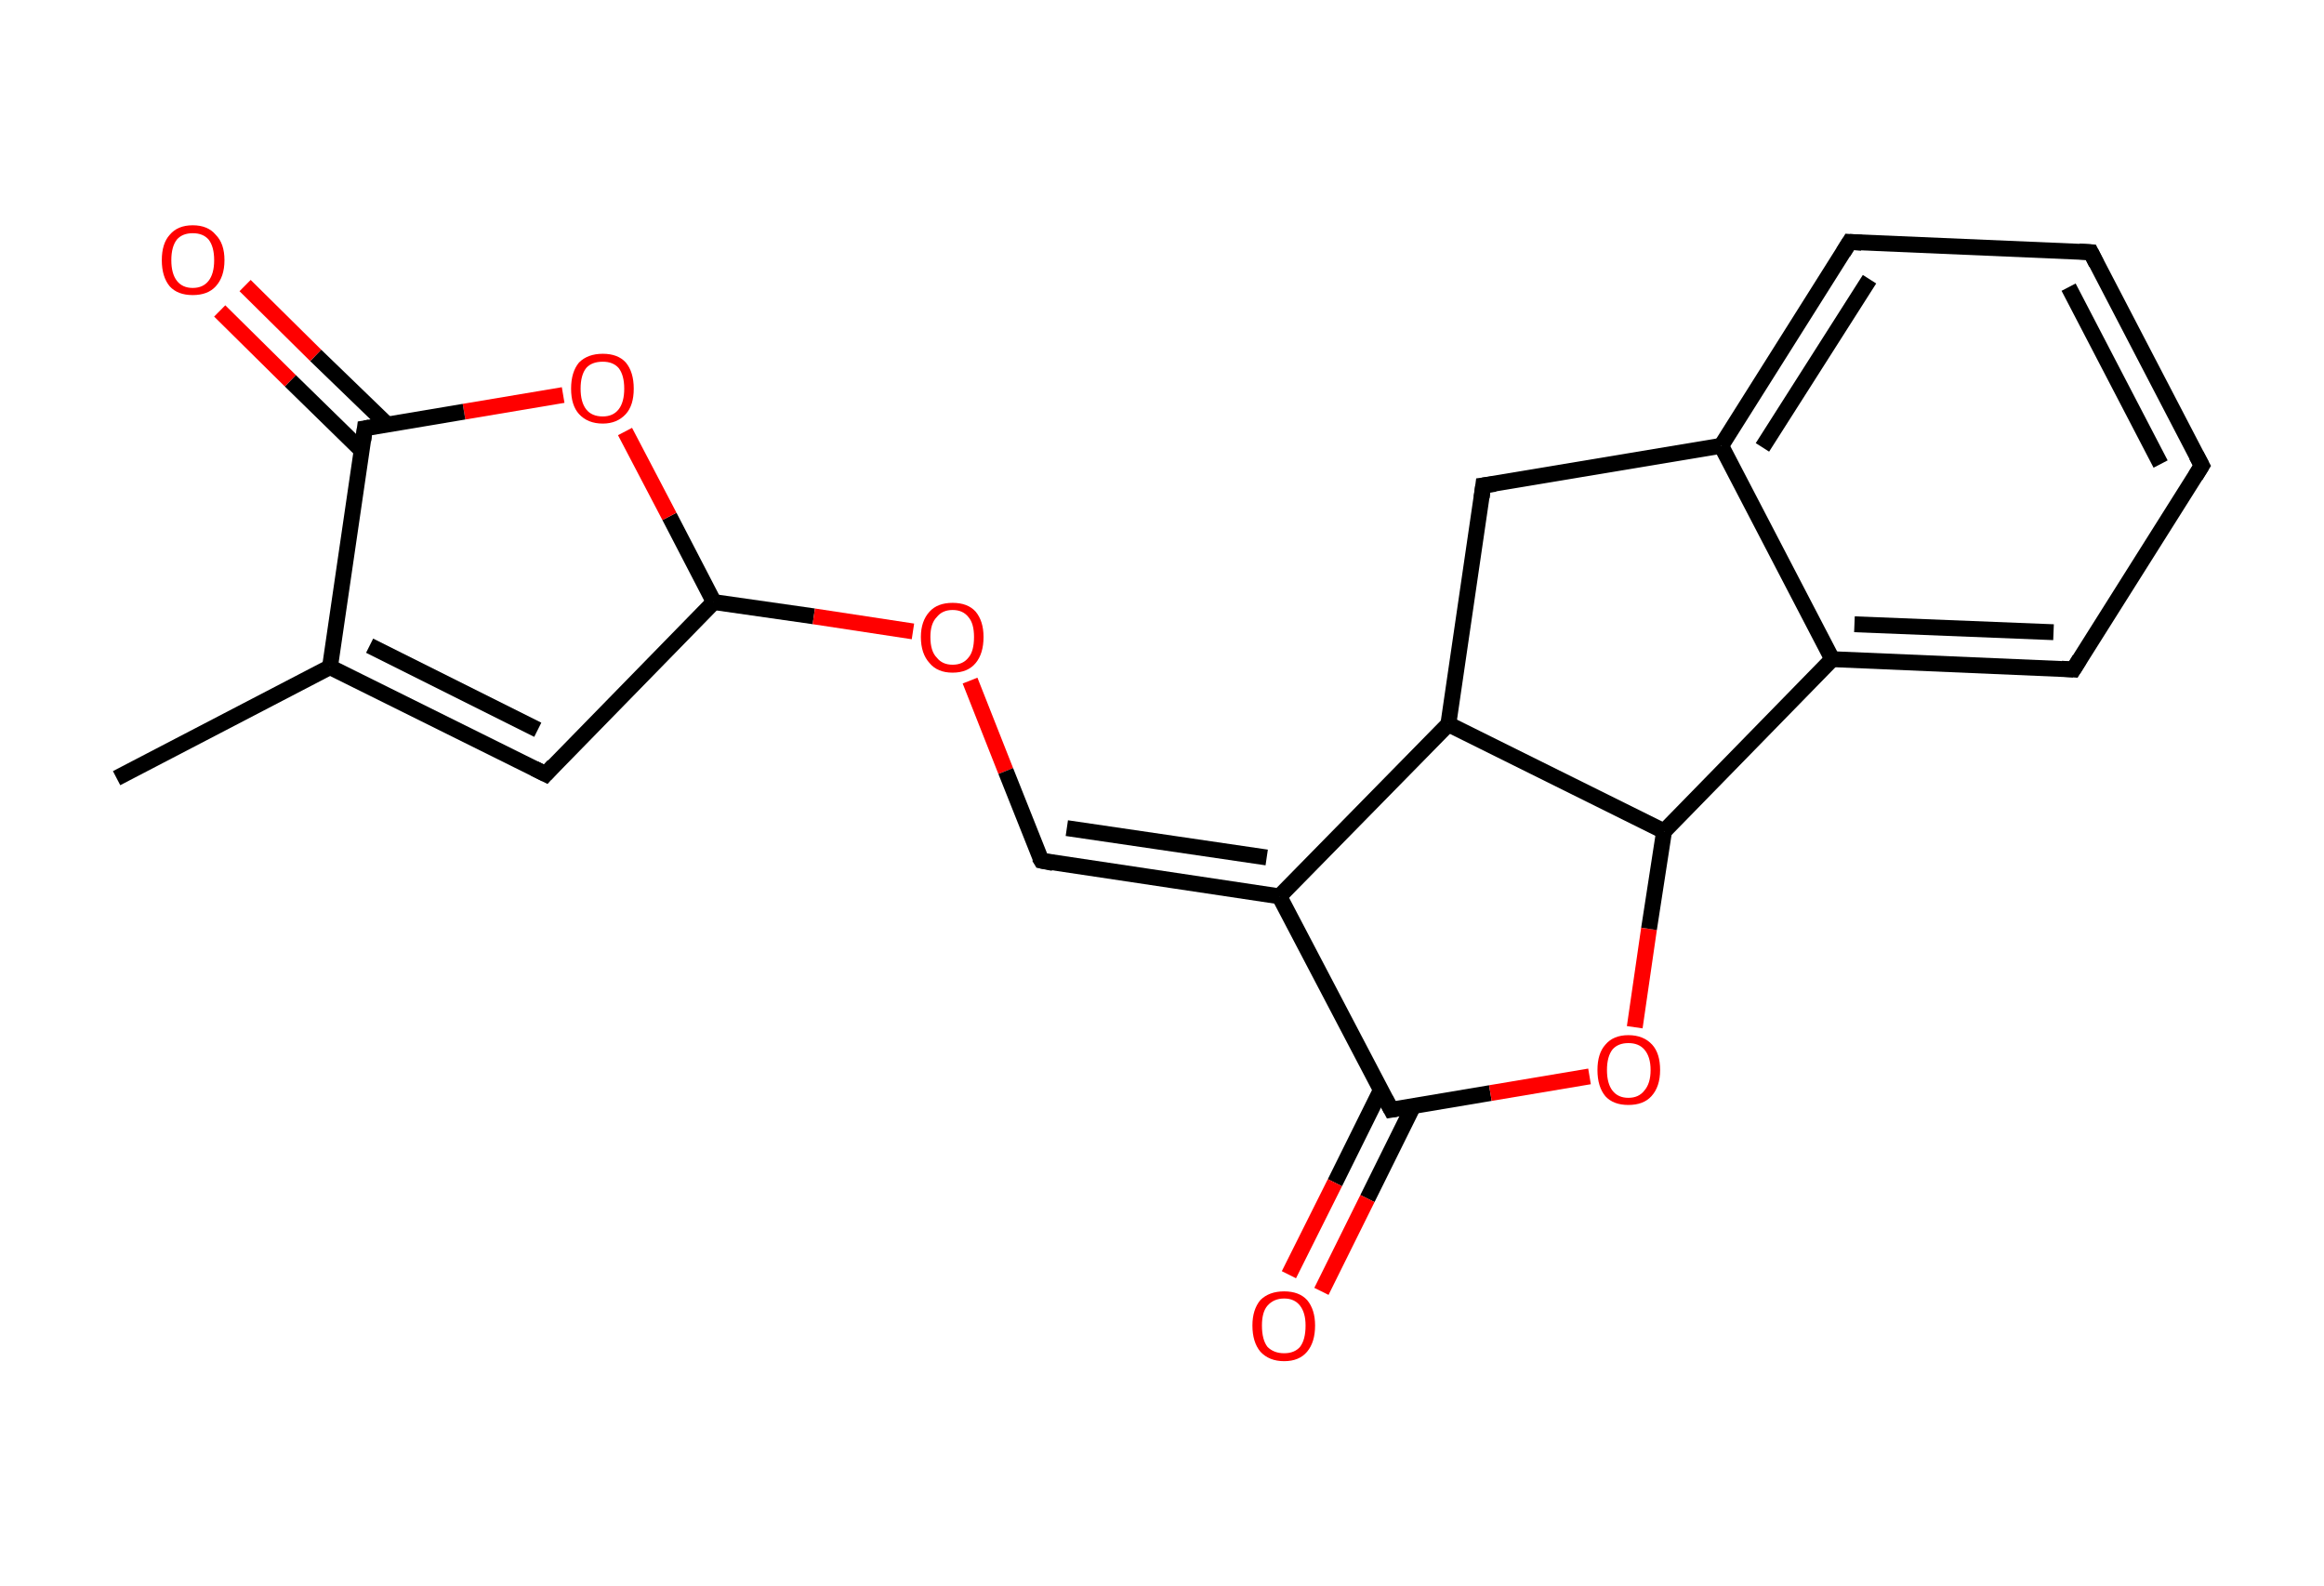 <?xml version='1.0' encoding='ASCII' standalone='yes'?>
<svg xmlns="http://www.w3.org/2000/svg" xmlns:rdkit="http://www.rdkit.org/xml" xmlns:xlink="http://www.w3.org/1999/xlink" version="1.1" baseProfile="full" xml:space="preserve" width="293px" height="200px" viewBox="0 0 293 200">
<!-- END OF HEADER -->
<rect style="opacity:1.0;fill:#FFFFFF;stroke:none" width="293.0" height="200.0" x="0.0" y="0.0"> </rect>
<path class="bond-0 atom-0 atom-1" d="M 14.7,98.1 L 41.6,84.1" style="fill:none;fill-rule:evenodd;stroke:#000000;stroke-width:2.0px;stroke-linecap:butt;stroke-linejoin:miter;stroke-opacity:1"/>
<path class="bond-1 atom-1 atom-2" d="M 41.6,84.1 L 68.8,97.6" style="fill:none;fill-rule:evenodd;stroke:#000000;stroke-width:2.0px;stroke-linecap:butt;stroke-linejoin:miter;stroke-opacity:1"/>
<path class="bond-1 atom-1 atom-2" d="M 46.6,81.4 L 67.8,92.0" style="fill:none;fill-rule:evenodd;stroke:#000000;stroke-width:2.0px;stroke-linecap:butt;stroke-linejoin:miter;stroke-opacity:1"/>
<path class="bond-2 atom-2 atom-3" d="M 68.8,97.6 L 90.0,75.9" style="fill:none;fill-rule:evenodd;stroke:#000000;stroke-width:2.0px;stroke-linecap:butt;stroke-linejoin:miter;stroke-opacity:1"/>
<path class="bond-3 atom-3 atom-4" d="M 90.0,75.9 L 102.6,77.7" style="fill:none;fill-rule:evenodd;stroke:#000000;stroke-width:2.0px;stroke-linecap:butt;stroke-linejoin:miter;stroke-opacity:1"/>
<path class="bond-3 atom-3 atom-4" d="M 102.6,77.7 L 115.1,79.6" style="fill:none;fill-rule:evenodd;stroke:#FF0000;stroke-width:2.0px;stroke-linecap:butt;stroke-linejoin:miter;stroke-opacity:1"/>
<path class="bond-4 atom-4 atom-5" d="M 122.3,85.8 L 126.8,97.2" style="fill:none;fill-rule:evenodd;stroke:#FF0000;stroke-width:2.0px;stroke-linecap:butt;stroke-linejoin:miter;stroke-opacity:1"/>
<path class="bond-4 atom-4 atom-5" d="M 126.8,97.2 L 131.3,108.5" style="fill:none;fill-rule:evenodd;stroke:#000000;stroke-width:2.0px;stroke-linecap:butt;stroke-linejoin:miter;stroke-opacity:1"/>
<path class="bond-5 atom-5 atom-6" d="M 131.3,108.5 L 161.3,113.0" style="fill:none;fill-rule:evenodd;stroke:#000000;stroke-width:2.0px;stroke-linecap:butt;stroke-linejoin:miter;stroke-opacity:1"/>
<path class="bond-5 atom-5 atom-6" d="M 134.5,104.4 L 159.7,108.1" style="fill:none;fill-rule:evenodd;stroke:#000000;stroke-width:2.0px;stroke-linecap:butt;stroke-linejoin:miter;stroke-opacity:1"/>
<path class="bond-6 atom-6 atom-7" d="M 161.3,113.0 L 175.4,139.9" style="fill:none;fill-rule:evenodd;stroke:#000000;stroke-width:2.0px;stroke-linecap:butt;stroke-linejoin:miter;stroke-opacity:1"/>
<path class="bond-7 atom-7 atom-8" d="M 174.1,137.4 L 168.3,149.1" style="fill:none;fill-rule:evenodd;stroke:#000000;stroke-width:2.0px;stroke-linecap:butt;stroke-linejoin:miter;stroke-opacity:1"/>
<path class="bond-7 atom-7 atom-8" d="M 168.3,149.1 L 162.5,160.7" style="fill:none;fill-rule:evenodd;stroke:#FF0000;stroke-width:2.0px;stroke-linecap:butt;stroke-linejoin:miter;stroke-opacity:1"/>
<path class="bond-7 atom-7 atom-8" d="M 178.2,139.4 L 172.4,151.1" style="fill:none;fill-rule:evenodd;stroke:#000000;stroke-width:2.0px;stroke-linecap:butt;stroke-linejoin:miter;stroke-opacity:1"/>
<path class="bond-7 atom-7 atom-8" d="M 172.4,151.1 L 166.6,162.8" style="fill:none;fill-rule:evenodd;stroke:#FF0000;stroke-width:2.0px;stroke-linecap:butt;stroke-linejoin:miter;stroke-opacity:1"/>
<path class="bond-8 atom-7 atom-9" d="M 175.4,139.9 L 187.9,137.8" style="fill:none;fill-rule:evenodd;stroke:#000000;stroke-width:2.0px;stroke-linecap:butt;stroke-linejoin:miter;stroke-opacity:1"/>
<path class="bond-8 atom-7 atom-9" d="M 187.9,137.8 L 200.4,135.7" style="fill:none;fill-rule:evenodd;stroke:#FF0000;stroke-width:2.0px;stroke-linecap:butt;stroke-linejoin:miter;stroke-opacity:1"/>
<path class="bond-9 atom-9 atom-10" d="M 206.1,129.5 L 207.9,117.1" style="fill:none;fill-rule:evenodd;stroke:#FF0000;stroke-width:2.0px;stroke-linecap:butt;stroke-linejoin:miter;stroke-opacity:1"/>
<path class="bond-9 atom-9 atom-10" d="M 207.9,117.1 L 209.8,104.8" style="fill:none;fill-rule:evenodd;stroke:#000000;stroke-width:2.0px;stroke-linecap:butt;stroke-linejoin:miter;stroke-opacity:1"/>
<path class="bond-10 atom-10 atom-11" d="M 209.8,104.8 L 231.0,83.1" style="fill:none;fill-rule:evenodd;stroke:#000000;stroke-width:2.0px;stroke-linecap:butt;stroke-linejoin:miter;stroke-opacity:1"/>
<path class="bond-11 atom-11 atom-12" d="M 231.0,83.1 L 261.4,84.4" style="fill:none;fill-rule:evenodd;stroke:#000000;stroke-width:2.0px;stroke-linecap:butt;stroke-linejoin:miter;stroke-opacity:1"/>
<path class="bond-11 atom-11 atom-12" d="M 233.8,78.7 L 258.9,79.7" style="fill:none;fill-rule:evenodd;stroke:#000000;stroke-width:2.0px;stroke-linecap:butt;stroke-linejoin:miter;stroke-opacity:1"/>
<path class="bond-12 atom-12 atom-13" d="M 261.4,84.4 L 277.6,58.7" style="fill:none;fill-rule:evenodd;stroke:#000000;stroke-width:2.0px;stroke-linecap:butt;stroke-linejoin:miter;stroke-opacity:1"/>
<path class="bond-13 atom-13 atom-14" d="M 277.6,58.7 L 263.6,31.8" style="fill:none;fill-rule:evenodd;stroke:#000000;stroke-width:2.0px;stroke-linecap:butt;stroke-linejoin:miter;stroke-opacity:1"/>
<path class="bond-13 atom-13 atom-14" d="M 272.4,58.5 L 260.8,36.2" style="fill:none;fill-rule:evenodd;stroke:#000000;stroke-width:2.0px;stroke-linecap:butt;stroke-linejoin:miter;stroke-opacity:1"/>
<path class="bond-14 atom-14 atom-15" d="M 263.6,31.8 L 233.2,30.5" style="fill:none;fill-rule:evenodd;stroke:#000000;stroke-width:2.0px;stroke-linecap:butt;stroke-linejoin:miter;stroke-opacity:1"/>
<path class="bond-15 atom-15 atom-16" d="M 233.2,30.5 L 217.0,56.2" style="fill:none;fill-rule:evenodd;stroke:#000000;stroke-width:2.0px;stroke-linecap:butt;stroke-linejoin:miter;stroke-opacity:1"/>
<path class="bond-15 atom-15 atom-16" d="M 235.7,35.2 L 222.2,56.4" style="fill:none;fill-rule:evenodd;stroke:#000000;stroke-width:2.0px;stroke-linecap:butt;stroke-linejoin:miter;stroke-opacity:1"/>
<path class="bond-16 atom-16 atom-17" d="M 217.0,56.2 L 187.0,61.2" style="fill:none;fill-rule:evenodd;stroke:#000000;stroke-width:2.0px;stroke-linecap:butt;stroke-linejoin:miter;stroke-opacity:1"/>
<path class="bond-17 atom-17 atom-18" d="M 187.0,61.2 L 182.6,91.3" style="fill:none;fill-rule:evenodd;stroke:#000000;stroke-width:2.0px;stroke-linecap:butt;stroke-linejoin:miter;stroke-opacity:1"/>
<path class="bond-18 atom-3 atom-19" d="M 90.0,75.9 L 84.4,65.1" style="fill:none;fill-rule:evenodd;stroke:#000000;stroke-width:2.0px;stroke-linecap:butt;stroke-linejoin:miter;stroke-opacity:1"/>
<path class="bond-18 atom-3 atom-19" d="M 84.4,65.1 L 78.8,54.4" style="fill:none;fill-rule:evenodd;stroke:#FF0000;stroke-width:2.0px;stroke-linecap:butt;stroke-linejoin:miter;stroke-opacity:1"/>
<path class="bond-19 atom-19 atom-20" d="M 71.0,49.8 L 58.5,51.9" style="fill:none;fill-rule:evenodd;stroke:#FF0000;stroke-width:2.0px;stroke-linecap:butt;stroke-linejoin:miter;stroke-opacity:1"/>
<path class="bond-19 atom-19 atom-20" d="M 58.5,51.9 L 46.0,54.0" style="fill:none;fill-rule:evenodd;stroke:#000000;stroke-width:2.0px;stroke-linecap:butt;stroke-linejoin:miter;stroke-opacity:1"/>
<path class="bond-20 atom-20 atom-21" d="M 48.8,53.5 L 39.8,44.8" style="fill:none;fill-rule:evenodd;stroke:#000000;stroke-width:2.0px;stroke-linecap:butt;stroke-linejoin:miter;stroke-opacity:1"/>
<path class="bond-20 atom-20 atom-21" d="M 39.8,44.8 L 30.9,36.0" style="fill:none;fill-rule:evenodd;stroke:#FF0000;stroke-width:2.0px;stroke-linecap:butt;stroke-linejoin:miter;stroke-opacity:1"/>
<path class="bond-20 atom-20 atom-21" d="M 45.6,56.8 L 36.6,48.0" style="fill:none;fill-rule:evenodd;stroke:#000000;stroke-width:2.0px;stroke-linecap:butt;stroke-linejoin:miter;stroke-opacity:1"/>
<path class="bond-20 atom-20 atom-21" d="M 36.6,48.0 L 27.7,39.2" style="fill:none;fill-rule:evenodd;stroke:#FF0000;stroke-width:2.0px;stroke-linecap:butt;stroke-linejoin:miter;stroke-opacity:1"/>
<path class="bond-21 atom-20 atom-1" d="M 46.0,54.0 L 41.6,84.1" style="fill:none;fill-rule:evenodd;stroke:#000000;stroke-width:2.0px;stroke-linecap:butt;stroke-linejoin:miter;stroke-opacity:1"/>
<path class="bond-22 atom-18 atom-6" d="M 182.6,91.3 L 161.3,113.0" style="fill:none;fill-rule:evenodd;stroke:#000000;stroke-width:2.0px;stroke-linecap:butt;stroke-linejoin:miter;stroke-opacity:1"/>
<path class="bond-23 atom-18 atom-10" d="M 182.6,91.3 L 209.8,104.8" style="fill:none;fill-rule:evenodd;stroke:#000000;stroke-width:2.0px;stroke-linecap:butt;stroke-linejoin:miter;stroke-opacity:1"/>
<path class="bond-24 atom-16 atom-11" d="M 217.0,56.2 L 231.0,83.1" style="fill:none;fill-rule:evenodd;stroke:#000000;stroke-width:2.0px;stroke-linecap:butt;stroke-linejoin:miter;stroke-opacity:1"/>
<path d="M 67.4,96.9 L 68.8,97.6 L 69.8,96.5" style="fill:none;stroke:#000000;stroke-width:2.0px;stroke-linecap:butt;stroke-linejoin:miter;stroke-opacity:1;"/>
<path d="M 131.0,108.0 L 131.3,108.5 L 132.8,108.8" style="fill:none;stroke:#000000;stroke-width:2.0px;stroke-linecap:butt;stroke-linejoin:miter;stroke-opacity:1;"/>
<path d="M 174.7,138.6 L 175.4,139.9 L 176.0,139.8" style="fill:none;stroke:#000000;stroke-width:2.0px;stroke-linecap:butt;stroke-linejoin:miter;stroke-opacity:1;"/>
<path d="M 259.9,84.3 L 261.4,84.4 L 262.2,83.1" style="fill:none;stroke:#000000;stroke-width:2.0px;stroke-linecap:butt;stroke-linejoin:miter;stroke-opacity:1;"/>
<path d="M 276.8,60.0 L 277.6,58.7 L 276.9,57.4" style="fill:none;stroke:#000000;stroke-width:2.0px;stroke-linecap:butt;stroke-linejoin:miter;stroke-opacity:1;"/>
<path d="M 264.3,33.2 L 263.6,31.8 L 262.1,31.7" style="fill:none;stroke:#000000;stroke-width:2.0px;stroke-linecap:butt;stroke-linejoin:miter;stroke-opacity:1;"/>
<path d="M 234.7,30.6 L 233.2,30.5 L 232.4,31.8" style="fill:none;stroke:#000000;stroke-width:2.0px;stroke-linecap:butt;stroke-linejoin:miter;stroke-opacity:1;"/>
<path d="M 188.5,61.0 L 187.0,61.2 L 186.8,62.7" style="fill:none;stroke:#000000;stroke-width:2.0px;stroke-linecap:butt;stroke-linejoin:miter;stroke-opacity:1;"/>
<path d="M 46.6,53.9 L 46.0,54.0 L 45.8,55.5" style="fill:none;stroke:#000000;stroke-width:2.0px;stroke-linecap:butt;stroke-linejoin:miter;stroke-opacity:1;"/>
<path class="atom-4" d="M 116.1 80.3 Q 116.1 78.3, 117.2 77.1 Q 118.2 76.0, 120.1 76.0 Q 122.0 76.0, 123.0 77.1 Q 124.0 78.3, 124.0 80.3 Q 124.0 82.4, 123.0 83.6 Q 122.0 84.8, 120.1 84.8 Q 118.2 84.8, 117.2 83.6 Q 116.1 82.4, 116.1 80.3 M 120.1 83.8 Q 121.4 83.8, 122.1 82.9 Q 122.8 82.1, 122.8 80.3 Q 122.8 78.6, 122.1 77.8 Q 121.4 76.9, 120.1 76.9 Q 118.8 76.9, 118.1 77.8 Q 117.3 78.6, 117.3 80.3 Q 117.3 82.1, 118.1 82.9 Q 118.8 83.8, 120.1 83.8 " fill="#FF0000"/>
<path class="atom-8" d="M 157.9 167.1 Q 157.9 165.1, 158.9 163.9 Q 160.0 162.8, 161.9 162.8 Q 163.8 162.8, 164.8 163.9 Q 165.8 165.1, 165.8 167.1 Q 165.8 169.2, 164.8 170.4 Q 163.8 171.6, 161.9 171.6 Q 160.0 171.6, 158.9 170.4 Q 157.9 169.2, 157.9 167.1 M 161.9 170.6 Q 163.2 170.6, 163.9 169.8 Q 164.6 168.9, 164.6 167.1 Q 164.6 165.5, 163.9 164.6 Q 163.2 163.7, 161.9 163.7 Q 160.6 163.7, 159.8 164.6 Q 159.1 165.4, 159.1 167.1 Q 159.1 168.9, 159.8 169.8 Q 160.6 170.6, 161.9 170.6 " fill="#FF0000"/>
<path class="atom-9" d="M 201.4 134.9 Q 201.4 132.8, 202.4 131.7 Q 203.4 130.5, 205.3 130.5 Q 207.2 130.5, 208.3 131.7 Q 209.3 132.8, 209.3 134.9 Q 209.3 137.0, 208.2 138.2 Q 207.2 139.3, 205.3 139.3 Q 203.4 139.3, 202.4 138.2 Q 201.4 137.0, 201.4 134.9 M 205.3 138.4 Q 206.6 138.4, 207.3 137.5 Q 208.1 136.6, 208.1 134.9 Q 208.1 133.2, 207.3 132.3 Q 206.6 131.5, 205.3 131.5 Q 204.0 131.5, 203.3 132.3 Q 202.6 133.2, 202.6 134.9 Q 202.6 136.6, 203.3 137.5 Q 204.0 138.4, 205.3 138.4 " fill="#FF0000"/>
<path class="atom-19" d="M 72.0 49.0 Q 72.0 46.9, 73.0 45.7 Q 74.1 44.6, 76.0 44.6 Q 77.9 44.6, 78.9 45.7 Q 79.9 46.9, 79.9 49.0 Q 79.9 51.1, 78.9 52.2 Q 77.8 53.4, 76.0 53.4 Q 74.1 53.4, 73.0 52.2 Q 72.0 51.1, 72.0 49.0 M 76.0 52.5 Q 77.3 52.5, 78.0 51.6 Q 78.7 50.7, 78.7 49.0 Q 78.7 47.3, 78.0 46.4 Q 77.3 45.6, 76.0 45.6 Q 74.6 45.6, 73.9 46.4 Q 73.2 47.3, 73.2 49.0 Q 73.2 50.7, 73.9 51.6 Q 74.6 52.5, 76.0 52.5 " fill="#FF0000"/>
<path class="atom-21" d="M 20.4 32.8 Q 20.4 30.7, 21.4 29.6 Q 22.4 28.4, 24.3 28.4 Q 26.2 28.4, 27.2 29.6 Q 28.3 30.7, 28.3 32.8 Q 28.3 34.9, 27.2 36.1 Q 26.2 37.2, 24.3 37.2 Q 22.4 37.2, 21.4 36.1 Q 20.4 34.9, 20.4 32.8 M 24.3 36.3 Q 25.6 36.3, 26.3 35.4 Q 27.0 34.5, 27.0 32.8 Q 27.0 31.1, 26.3 30.2 Q 25.6 29.4, 24.3 29.4 Q 23.0 29.4, 22.3 30.2 Q 21.6 31.1, 21.6 32.8 Q 21.6 34.5, 22.3 35.4 Q 23.0 36.3, 24.3 36.3 " fill="#FF0000"/>
</svg>
